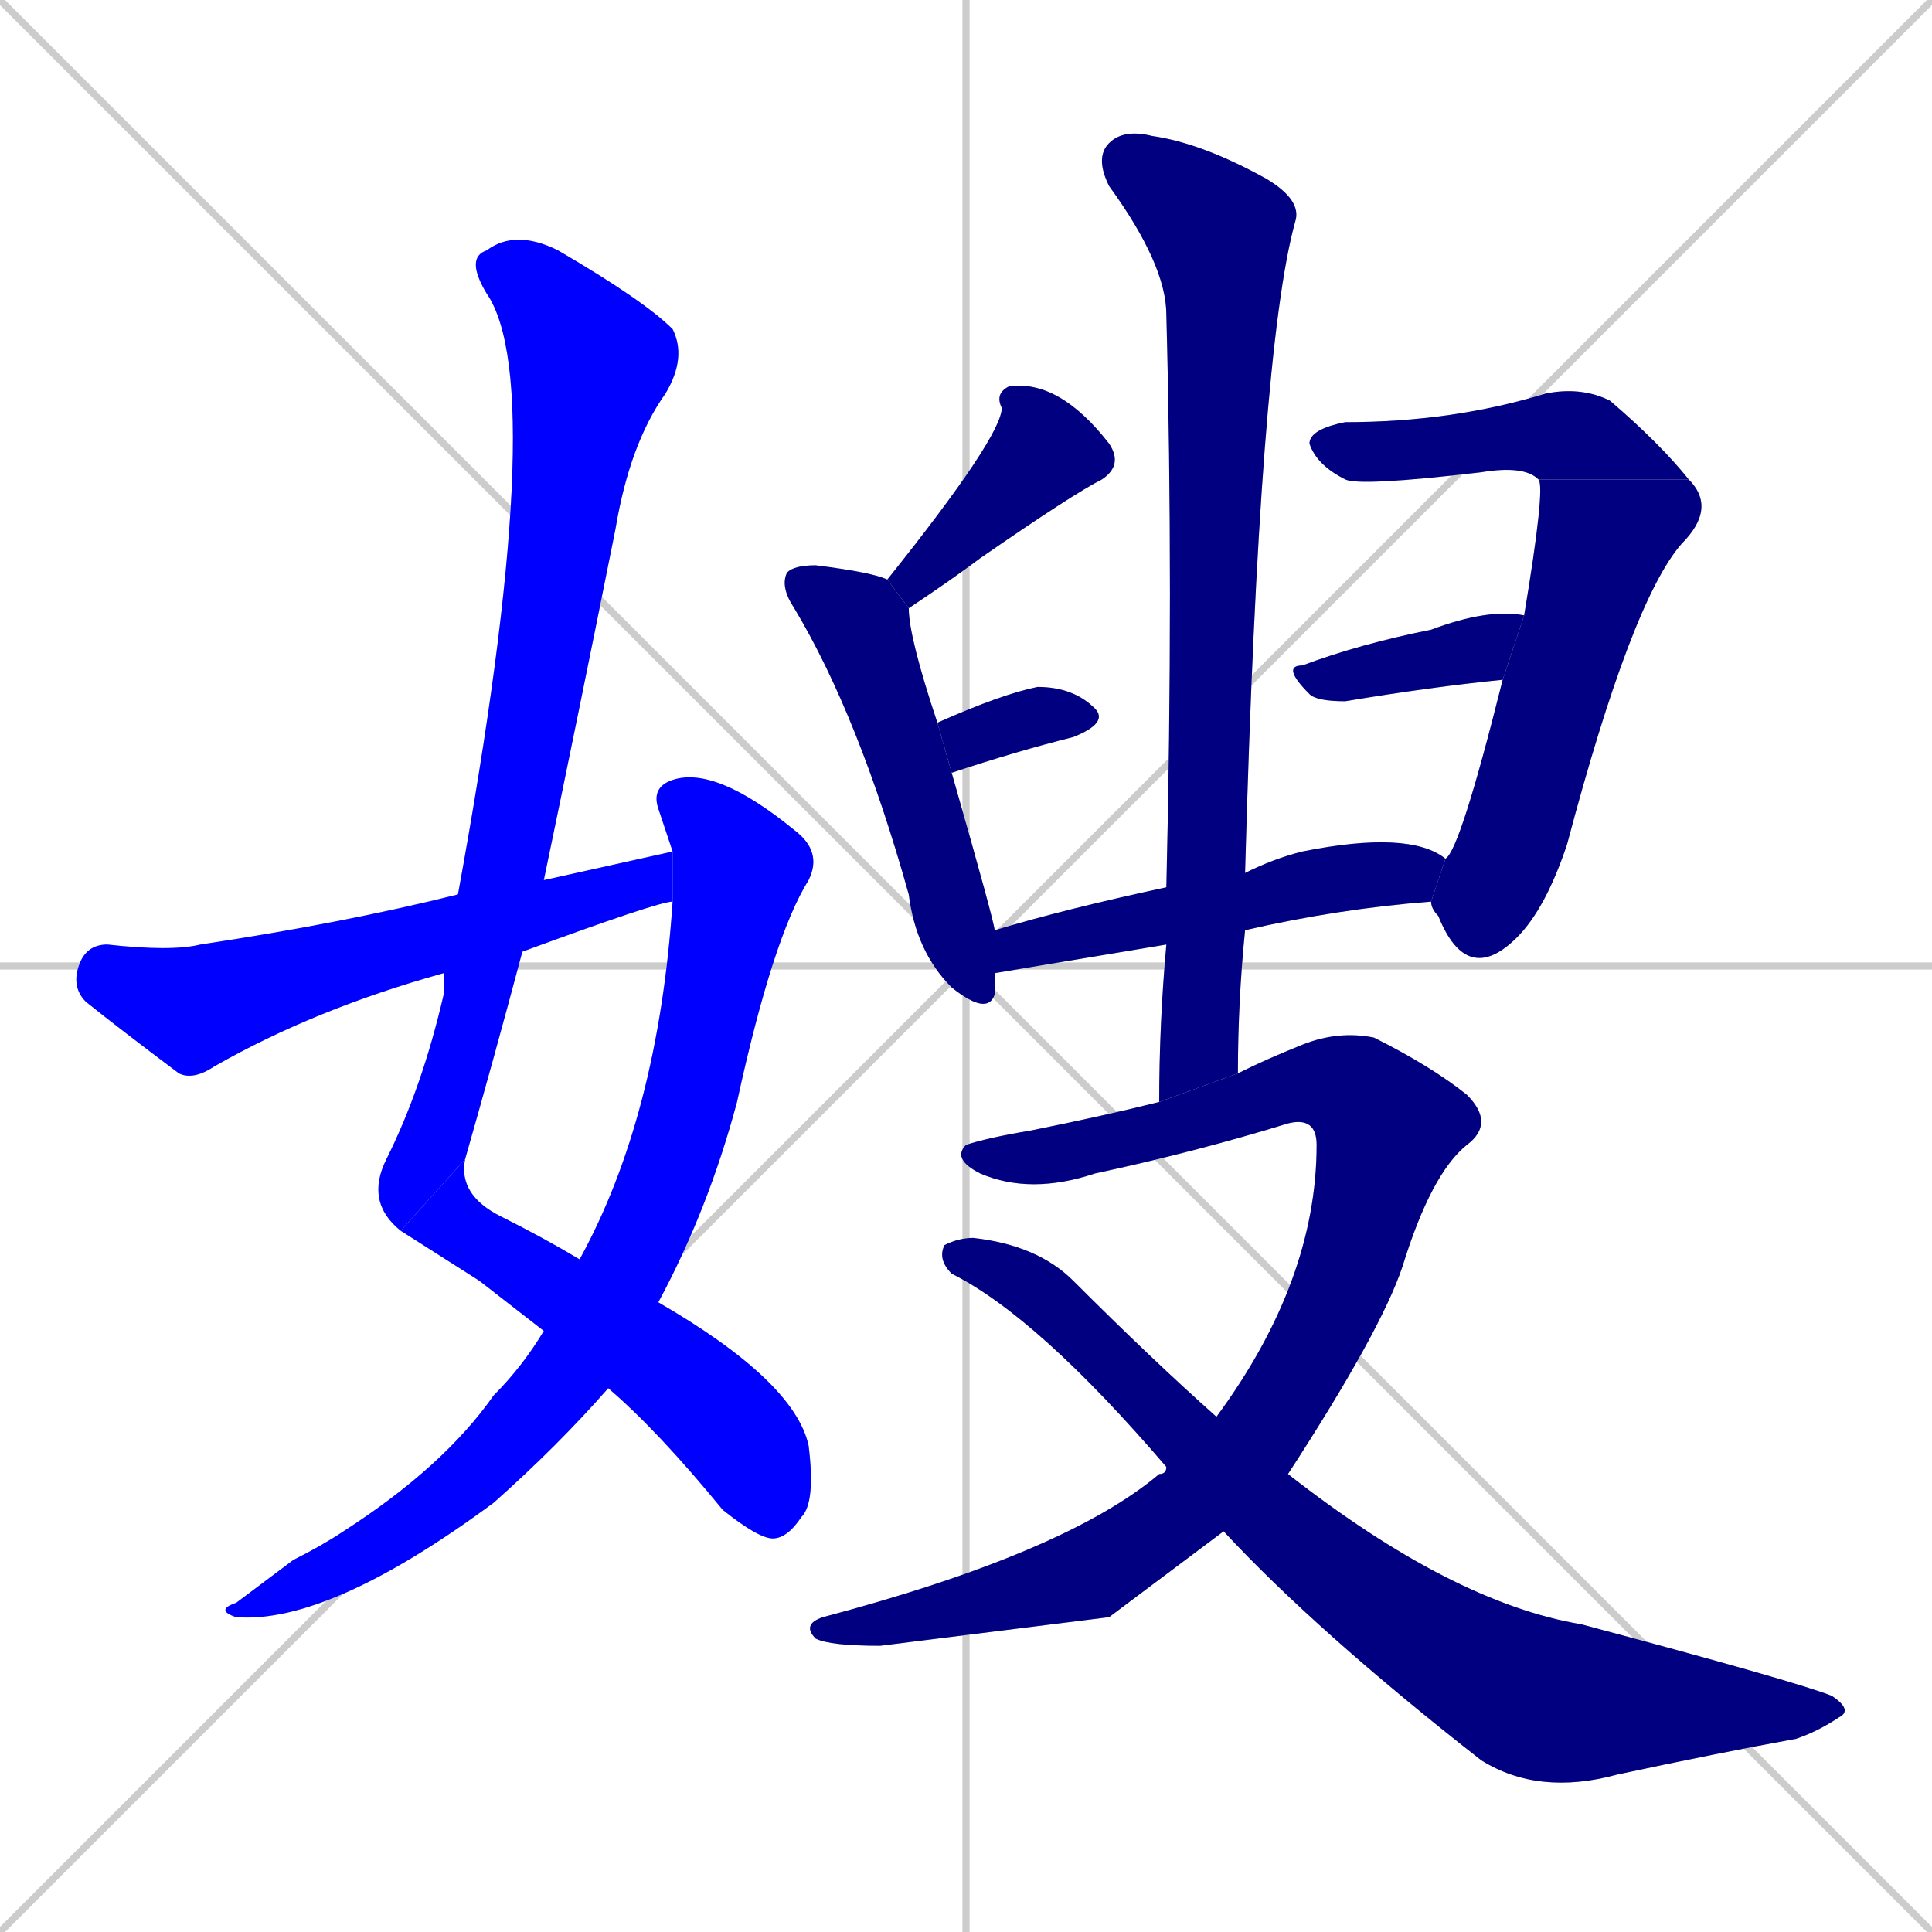 <svg xmlns="http://www.w3.org/2000/svg" xmlns:xlink="http://www.w3.org/1999/xlink" width="270" height="270"><defs><clipPath id="clip-mask-1"><rect x="51" y="32" width="45" height="140"><animate attributeName="y" from="-108" to="32" dur="0.519" begin="0; animate15.end + 1" id="animate1" fill="freeze"/></rect></clipPath><clipPath id="clip-mask-2"><rect x="56" y="162" width="58" height="53"><set attributeName="x" to="-2" begin="0; animate15.end + 1" /><animate attributeName="x" from="-2" to="56" dur="0.215" begin="animate1.end" id="animate2" fill="freeze"/></rect></clipPath><clipPath id="clip-mask-3"><rect x="30" y="107" width="85" height="120"><set attributeName="y" to="-13" begin="0; animate15.end + 1" /><animate attributeName="y" from="-13" to="107" dur="0.444" begin="animate2.end + 0.5" id="animate3" fill="freeze"/></rect></clipPath><clipPath id="clip-mask-4"><rect x="10" y="119" width="84" height="32"><set attributeName="x" to="-74" begin="0; animate15.end + 1" /><animate attributeName="x" from="-74" to="10" dur="0.311" begin="animate3.end + 0.5" id="animate4" fill="freeze"/></rect></clipPath><clipPath id="clip-mask-5"><rect x="124" y="53" width="33" height="32"><set attributeName="x" to="157" begin="0; animate15.end + 1" /><animate attributeName="x" from="157" to="124" dur="0.122" begin="animate4.end + 0.5" id="animate5" fill="freeze"/></rect></clipPath><clipPath id="clip-mask-6"><rect x="109" y="79" width="30" height="63"><set attributeName="y" to="16" begin="0; animate15.end + 1" /><animate attributeName="y" from="16" to="79" dur="0.233" begin="animate5.end + 0.5" id="animate6" fill="freeze"/></rect></clipPath><clipPath id="clip-mask-7"><rect x="131" y="96" width="24" height="12"><set attributeName="x" to="107" begin="0; animate15.end + 1" /><animate attributeName="x" from="107" to="131" dur="0.089" begin="animate6.end + 0.5" id="animate7" fill="freeze"/></rect></clipPath><clipPath id="clip-mask-8"><rect x="183" y="54" width="53" height="14"><set attributeName="x" to="130" begin="0; animate15.end + 1" /><animate attributeName="x" from="130" to="183" dur="0.196" begin="animate7.end + 0.5" id="animate8" fill="freeze"/></rect></clipPath><clipPath id="clip-mask-9"><rect x="200" y="67" width="40" height="71"><set attributeName="y" to="-4" begin="0; animate15.end + 1" /><animate attributeName="y" from="-4" to="67" dur="0.263" begin="animate8.end" id="animate9" fill="freeze"/></rect></clipPath><clipPath id="clip-mask-10"><rect x="179" y="85" width="34" height="13"><set attributeName="x" to="145" begin="0; animate15.end + 1" /><animate attributeName="x" from="145" to="179" dur="0.126" begin="animate9.end + 0.5" id="animate10" fill="freeze"/></rect></clipPath><clipPath id="clip-mask-11"><rect x="139" y="116" width="63" height="20"><set attributeName="x" to="76" begin="0; animate15.end + 1" /><animate attributeName="x" from="76" to="139" dur="0.233" begin="animate10.end + 0.5" id="animate11" fill="freeze"/></rect></clipPath><clipPath id="clip-mask-12"><rect x="153" y="18" width="29" height="136"><set attributeName="y" to="-118" begin="0; animate15.end + 1" /><animate attributeName="y" from="-118" to="18" dur="0.504" begin="animate11.end + 0.5" id="animate12" fill="freeze"/></rect></clipPath><clipPath id="clip-mask-13"><rect x="133" y="144" width="76" height="23"><set attributeName="x" to="57" begin="0; animate15.end + 1" /><animate attributeName="x" from="57" to="133" dur="0.281" begin="animate12.end + 0.5" id="animate13" fill="freeze"/></rect></clipPath><clipPath id="clip-mask-14"><rect x="112" y="160" width="93" height="70"><set attributeName="y" to="90" begin="0; animate15.end + 1" /><animate attributeName="y" from="90" to="160" dur="0.259" begin="animate13.end" id="animate14" fill="freeze"/></rect></clipPath><clipPath id="clip-mask-15"><rect x="131" y="173" width="128" height="78"><set attributeName="x" to="3" begin="0; animate15.end + 1" /><animate attributeName="x" from="3" to="131" dur="0.474" begin="animate14.end + 0.5" id="animate15" fill="freeze"/></rect></clipPath></defs><path d="M 0 0 L 270 270 M 270 0 L 0 270 M 135 0 L 135 270 M 0 135 L 270 135" stroke="#CCCCCC" /><path d="M 56 172 Q 51 168 54 162 Q 59 152 62 139 Q 62 137 62 136 L 64 125 Q 77 54 68 41 Q 65 36 68 35 Q 72 32 78 35 Q 90 42 94 46 Q 96 50 93 55 Q 88 62 86 74 Q 81 99 76 123 L 73 133 Q 69 148 65 162" fill="#CCCCCC"/><path d="M 67 179 L 56 172 L 65 162 Q 64 167 70 170 Q 76 173 81 176 L 92 182 Q 92 182 92 182 Q 111 193 113 202 Q 114 210 112 212 Q 110 215 108 215 Q 106 215 101 211 Q 92 200 85 194 L 76 186" fill="#CCCCCC"/><path d="M 81 176 Q 92 156 94 126 L 94 126 L 94 119 Q 93 116 92 113 Q 91 110 94 109 Q 100 107 111 116 Q 115 119 113 123 Q 108 131 103 154 Q 99 169 92 182 L 85 194 Q 78 202 69 210 Q 46 227 33 226 Q 30 225 33 224 Q 37 221 41 218 Q 45 216 48 214 Q 62 205 69 195 Q 73 191 76 186" fill="#CCCCCC"/><path d="M 62 136 Q 44 141 30 149 Q 27 151 25 150 Q 17 144 12 140 Q 10 138 11 135 Q 12 132 15 132 Q 24 133 28 132 Q 48 129 64 125 L 76 123 Q 85 121 94 119 L 94 126 Q 92 126 73 133" fill="#CCCCCC"/><path d="M 124 81 Q 140 61 140 57 Q 139 55 141 54 Q 148 53 155 62 Q 157 65 154 67 Q 150 69 137 78 Q 133 81 127 85 Q 127 85 127 85" fill="#CCCCCC"/><path d="M 139 136 Q 139 138 139 139 Q 138 142 133 138 Q 128 133 127 125 Q 120 100 111 85 Q 109 82 110 80 Q 111 79 114 79 Q 122 80 124 81 L 127 85 Q 127 89 131 101 L 133 108 Q 139 129 139 130" fill="#CCCCCC"/><path d="M 131 101 Q 131 101 131 101 Q 140 97 145 96 Q 150 96 153 99 Q 155 101 150 103 Q 142 105 133 108" fill="#CCCCCC"/><path d="M 215 67 Q 213 65 207 66 Q 190 68 188 67 Q 184 65 183 62 Q 183 60 188 59 Q 203 59 216 55 Q 221 54 225 56 Q 232 62 236 67" fill="#CCCCCC"/><path d="M 202 120 Q 204 119 210 95 L 213 86 Q 216 68 215 67 L 236 67 Q 240 71 235 76 Q 228 84 219 118 Q 216 127 212 131 Q 205 138 201 128 Q 200 127 200 126" fill="#CCCCCC"/><path d="M 210 95 Q 200 96 188 98 Q 184 98 183 97 Q 179 93 182 93 Q 190 90 200 88 Q 208 85 213 86" fill="#CCCCCC"/><path d="M 163 132 Q 139 136 139 136 L 139 130 Q 149 127 163 124 L 174 122 Q 178 120 182 119 Q 197 116 202 120 L 200 126 Q 187 127 174 130" fill="#CCCCCC"/><path d="M 162 154 Q 162 143 163 132 L 163 124 Q 164 82 163 44 Q 163 37 155 26 Q 153 22 155 20 Q 157 18 161 19 Q 168 20 177 25 Q 182 28 181 31 Q 176 49 174 122 L 174 130 Q 173 140 173 150" fill="#CCCCCC"/><path d="M 184 160 Q 184 156 180 157 Q 167 161 153 164 Q 144 167 137 164 Q 133 162 135 160 Q 138 159 144 158 Q 154 156 162 154 L 173 150 Q 177 148 182 146 Q 187 144 192 145 Q 200 149 205 153 Q 209 157 205 160" fill="#CCCCCC"/><path d="M 155 226 L 123 230 Q 116 230 114 229 Q 112 227 115 226 Q 149 217 162 206 Q 163 206 163 205 L 170 198 Q 184 179 184 160 L 205 160 Q 200 164 196 177 Q 193 186 180 206 L 171 214" fill="#CCCCCC"/><path d="M 163 205 Q 145 184 133 178 Q 131 176 132 174 Q 134 173 136 173 Q 145 174 150 179 Q 161 190 170 198 L 180 206 Q 203 224 221 227 Q 251 235 256 237 Q 259 239 257 240 Q 254 242 251 243 Q 240 245 226 248 Q 215 251 207 246 Q 184 228 171 214" fill="#CCCCCC"/><path d="M 56 172 Q 51 168 54 162 Q 59 152 62 139 Q 62 137 62 136 L 64 125 Q 77 54 68 41 Q 65 36 68 35 Q 72 32 78 35 Q 90 42 94 46 Q 96 50 93 55 Q 88 62 86 74 Q 81 99 76 123 L 73 133 Q 69 148 65 162" fill="#0000ff" clip-path="url(#clip-mask-1)" /><path d="M 67 179 L 56 172 L 65 162 Q 64 167 70 170 Q 76 173 81 176 L 92 182 Q 92 182 92 182 Q 111 193 113 202 Q 114 210 112 212 Q 110 215 108 215 Q 106 215 101 211 Q 92 200 85 194 L 76 186" fill="#0000ff" clip-path="url(#clip-mask-2)" /><path d="M 81 176 Q 92 156 94 126 L 94 126 L 94 119 Q 93 116 92 113 Q 91 110 94 109 Q 100 107 111 116 Q 115 119 113 123 Q 108 131 103 154 Q 99 169 92 182 L 85 194 Q 78 202 69 210 Q 46 227 33 226 Q 30 225 33 224 Q 37 221 41 218 Q 45 216 48 214 Q 62 205 69 195 Q 73 191 76 186" fill="#0000ff" clip-path="url(#clip-mask-3)" /><path d="M 62 136 Q 44 141 30 149 Q 27 151 25 150 Q 17 144 12 140 Q 10 138 11 135 Q 12 132 15 132 Q 24 133 28 132 Q 48 129 64 125 L 76 123 Q 85 121 94 119 L 94 126 Q 92 126 73 133" fill="#0000ff" clip-path="url(#clip-mask-4)" /><path d="M 124 81 Q 140 61 140 57 Q 139 55 141 54 Q 148 53 155 62 Q 157 65 154 67 Q 150 69 137 78 Q 133 81 127 85 Q 127 85 127 85" fill="#000080" clip-path="url(#clip-mask-5)" /><path d="M 139 136 Q 139 138 139 139 Q 138 142 133 138 Q 128 133 127 125 Q 120 100 111 85 Q 109 82 110 80 Q 111 79 114 79 Q 122 80 124 81 L 127 85 Q 127 89 131 101 L 133 108 Q 139 129 139 130" fill="#000080" clip-path="url(#clip-mask-6)" /><path d="M 131 101 Q 131 101 131 101 Q 140 97 145 96 Q 150 96 153 99 Q 155 101 150 103 Q 142 105 133 108" fill="#000080" clip-path="url(#clip-mask-7)" /><path d="M 215 67 Q 213 65 207 66 Q 190 68 188 67 Q 184 65 183 62 Q 183 60 188 59 Q 203 59 216 55 Q 221 54 225 56 Q 232 62 236 67" fill="#000080" clip-path="url(#clip-mask-8)" /><path d="M 202 120 Q 204 119 210 95 L 213 86 Q 216 68 215 67 L 236 67 Q 240 71 235 76 Q 228 84 219 118 Q 216 127 212 131 Q 205 138 201 128 Q 200 127 200 126" fill="#000080" clip-path="url(#clip-mask-9)" /><path d="M 210 95 Q 200 96 188 98 Q 184 98 183 97 Q 179 93 182 93 Q 190 90 200 88 Q 208 85 213 86" fill="#000080" clip-path="url(#clip-mask-10)" /><path d="M 163 132 Q 139 136 139 136 L 139 130 Q 149 127 163 124 L 174 122 Q 178 120 182 119 Q 197 116 202 120 L 200 126 Q 187 127 174 130" fill="#000080" clip-path="url(#clip-mask-11)" /><path d="M 162 154 Q 162 143 163 132 L 163 124 Q 164 82 163 44 Q 163 37 155 26 Q 153 22 155 20 Q 157 18 161 19 Q 168 20 177 25 Q 182 28 181 31 Q 176 49 174 122 L 174 130 Q 173 140 173 150" fill="#000080" clip-path="url(#clip-mask-12)" /><path d="M 184 160 Q 184 156 180 157 Q 167 161 153 164 Q 144 167 137 164 Q 133 162 135 160 Q 138 159 144 158 Q 154 156 162 154 L 173 150 Q 177 148 182 146 Q 187 144 192 145 Q 200 149 205 153 Q 209 157 205 160" fill="#000080" clip-path="url(#clip-mask-13)" /><path d="M 155 226 L 123 230 Q 116 230 114 229 Q 112 227 115 226 Q 149 217 162 206 Q 163 206 163 205 L 170 198 Q 184 179 184 160 L 205 160 Q 200 164 196 177 Q 193 186 180 206 L 171 214" fill="#000080" clip-path="url(#clip-mask-14)" /><path d="M 163 205 Q 145 184 133 178 Q 131 176 132 174 Q 134 173 136 173 Q 145 174 150 179 Q 161 190 170 198 L 180 206 Q 203 224 221 227 Q 251 235 256 237 Q 259 239 257 240 Q 254 242 251 243 Q 240 245 226 248 Q 215 251 207 246 Q 184 228 171 214" fill="#000080" clip-path="url(#clip-mask-15)" /></svg>